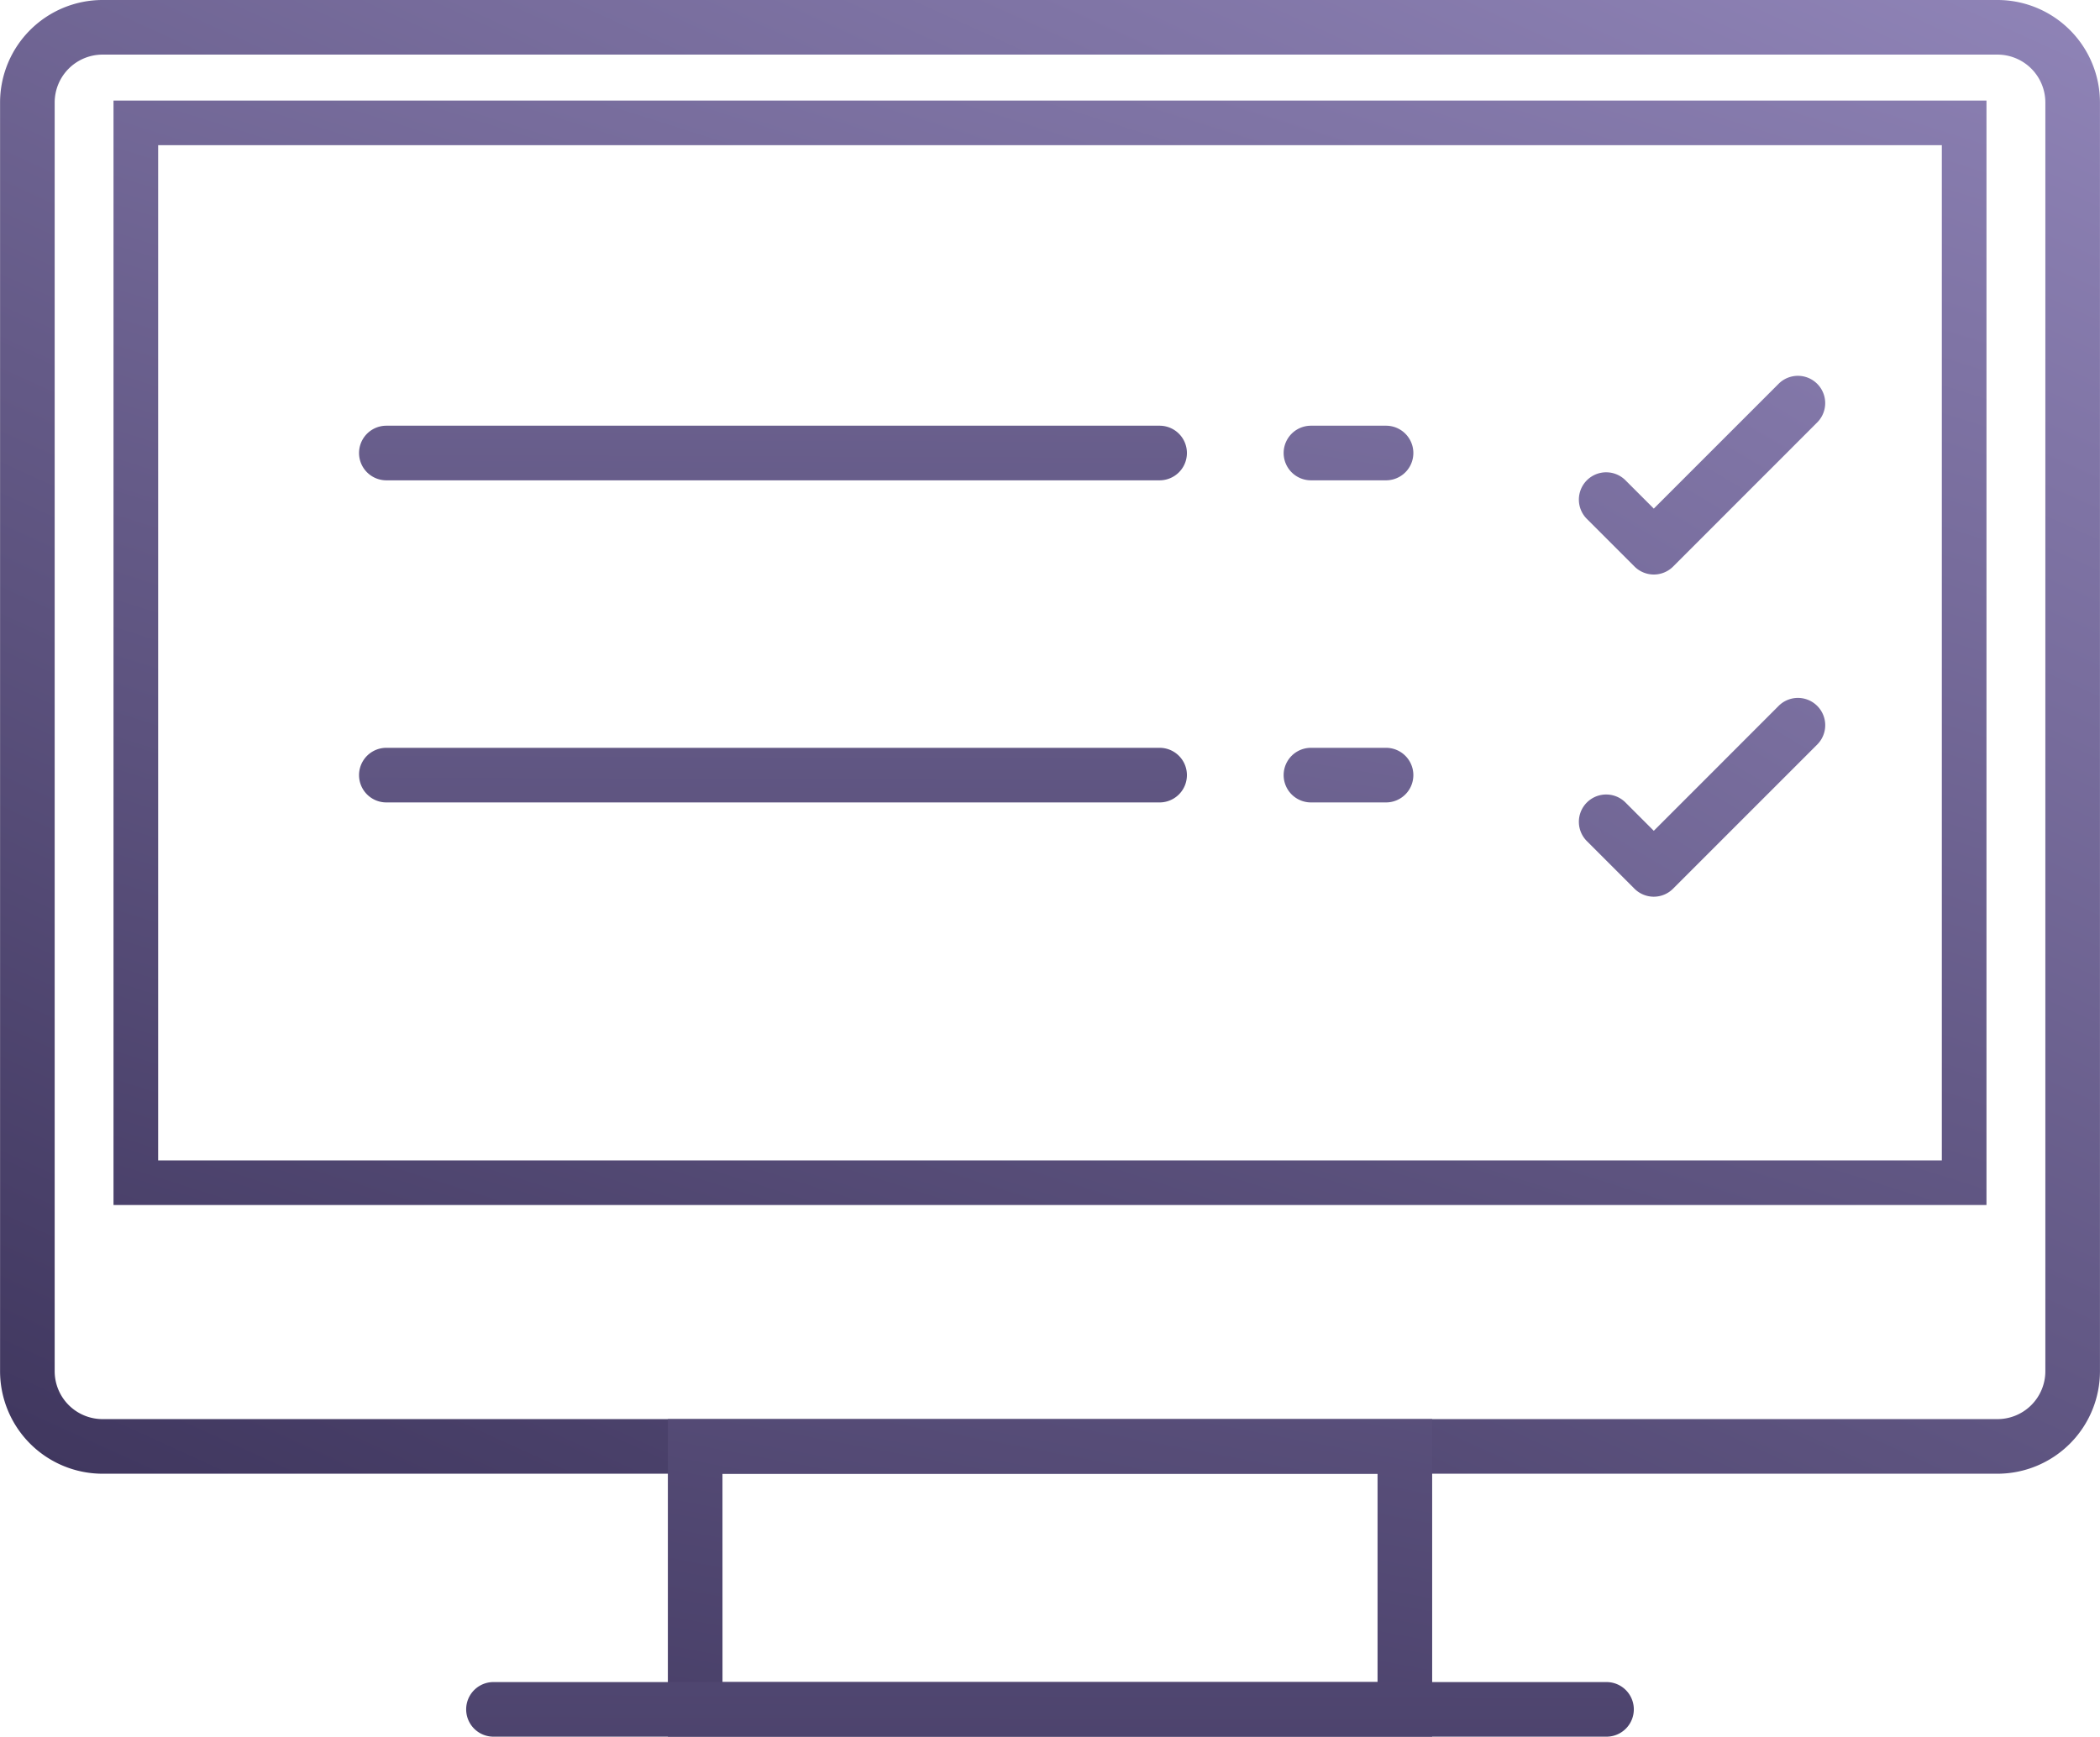 <svg xmlns="http://www.w3.org/2000/svg" xmlns:xlink="http://www.w3.org/1999/xlink" width="153.813" height="127.21" viewBox="0 0 153.813 127.21">
  <defs>
    <linearGradient id="linear-gradient" x1="0.98" y1="-0.242" x2="-0.114" y2="1.448" gradientUnits="objectBoundingBox">
      <stop offset="0" stop-color="#9b8fc4"/>
      <stop offset="1" stop-color="#251d41"/>
    </linearGradient>
    <linearGradient id="linear-gradient-2" x1="1.016" y1="-0.449" x2="-0.211" y2="1.807" xlink:href="#linear-gradient"/>
    <linearGradient id="linear-gradient-3" x1="2.368" y1="-4.376" x2="-0.638" y2="3.47" xlink:href="#linear-gradient"/>
    <linearGradient id="linear-gradient-4" x1="1.779" y1="-29.159" x2="-0.189" y2="16.472" xlink:href="#linear-gradient"/>
    <linearGradient id="linear-gradient-5" x1="1.702" y1="-19.253" x2="-1.074" y2="26.378" xlink:href="#linear-gradient"/>
    <linearGradient id="linear-gradient-6" x1="6.128" y1="-14.001" x2="-11.582" y2="31.63" xlink:href="#linear-gradient"/>
    <linearGradient id="linear-gradient-7" x1="2.801" y1="-2.707" x2="-6.527" y2="9.812" xlink:href="#linear-gradient"/>
    <linearGradient id="linear-gradient-8" x1="1.895" y1="-22.44" x2="-0.88" y2="23.19" xlink:href="#linear-gradient"/>
    <linearGradient id="linear-gradient-9" x1="7.366" y1="-17.189" x2="-10.345" y2="28.442" xlink:href="#linear-gradient"/>
    <linearGradient id="linear-gradient-10" x1="3.453" y1="-3.582" x2="-5.876" y2="8.938" xlink:href="#linear-gradient"/>
  </defs>
  <g id="Group_7183" data-name="Group 7183" transform="translate(-23.502 -37.217)">
    <g id="Group_7173" data-name="Group 7173">
      <path id="Path_19881" data-name="Path 19881" d="M169.81,145.166H31.007a7.514,7.514,0,0,1-7.5-7.506V44.722a7.513,7.513,0,0,1,7.5-7.505h138.8a7.513,7.513,0,0,1,7.505,7.505V137.66A7.514,7.514,0,0,1,169.81,145.166ZM31.007,41.217a3.509,3.509,0,0,0-3.5,3.505V137.66a3.509,3.509,0,0,0,3.5,3.506h138.8a3.509,3.509,0,0,0,3.505-3.506V44.722a3.509,3.509,0,0,0-3.505-3.505Z" fill="url(#linear-gradient)"/>
    </g>
    <g id="Group_7174" data-name="Group 7174">
      <path id="Path_19882" data-name="Path 19882" d="M169,125.483H31.816v-80.9H169ZM35.085,122.216H165.731V47.851H35.085Z" fill="url(#linear-gradient-2)"/>
    </g>
    <g id="Group_7175" data-name="Group 7175">
      <path id="Path_19883" data-name="Path 19883" d="M128.4,164.427H72.419V141.166H128.4Zm-51.979-4H124.4V145.166H76.419Z" fill="url(#linear-gradient-3)"/>
    </g>
    <g id="Group_7176" data-name="Group 7176">
      <path id="Path_19884" data-name="Path 19884" d="M141.17,164.427H59.646a2,2,0,1,1,0-4H141.17a2,2,0,0,1,0,4Z" fill="url(#linear-gradient-4)"/>
    </g>
    <g id="Group_7177" data-name="Group 7177">
      <path id="Path_19885" data-name="Path 19885" d="M108.436,72.4H51.8a2,2,0,0,1,0-4h56.637a2,2,0,0,1,0,4Z" fill="url(#linear-gradient-5)"/>
    </g>
    <g id="Group_7178" data-name="Group 7178">
      <path id="Path_19886" data-name="Path 19886" d="M125.022,72.4h-5.5a2,2,0,0,1,0-4h5.5a2,2,0,0,1,0,4Z" fill="url(#linear-gradient-6)"/>
    </g>
    <g id="Group_7179" data-name="Group 7179">
      <path id="Path_19887" data-name="Path 19887" d="M144.633,79.3a2,2,0,0,1-1.414-.586l-3.463-3.463a2,2,0,1,1,2.828-2.828l2.049,2.049,9.165-9.165a2,2,0,0,1,2.828,2.828L146.047,78.718A2,2,0,0,1,144.633,79.3Z" fill="url(#linear-gradient-7)"/>
    </g>
    <g id="Group_7180" data-name="Group 7180">
      <path id="Path_19888" data-name="Path 19888" d="M108.436,95.994H51.8a2,2,0,0,1,0-4h56.637a2,2,0,0,1,0,4Z" fill="url(#linear-gradient-8)"/>
    </g>
    <g id="Group_7181" data-name="Group 7181">
      <path id="Path_19889" data-name="Path 19889" d="M125.022,95.994h-5.5a2,2,0,0,1,0-4h5.5a2,2,0,0,1,0,4Z" fill="url(#linear-gradient-9)"/>
    </g>
    <g id="Group_7182" data-name="Group 7182">
      <path id="Path_19890" data-name="Path 19890" d="M144.633,102.9a2,2,0,0,1-1.414-.585l-3.463-3.463a2,2,0,1,1,2.828-2.828l2.049,2.048L153.8,88.9a2,2,0,0,1,2.828,2.828l-10.579,10.58A1.993,1.993,0,0,1,144.633,102.9Z" fill="url(#linear-gradient-10)"/>
    </g>
  </g>
</svg>

